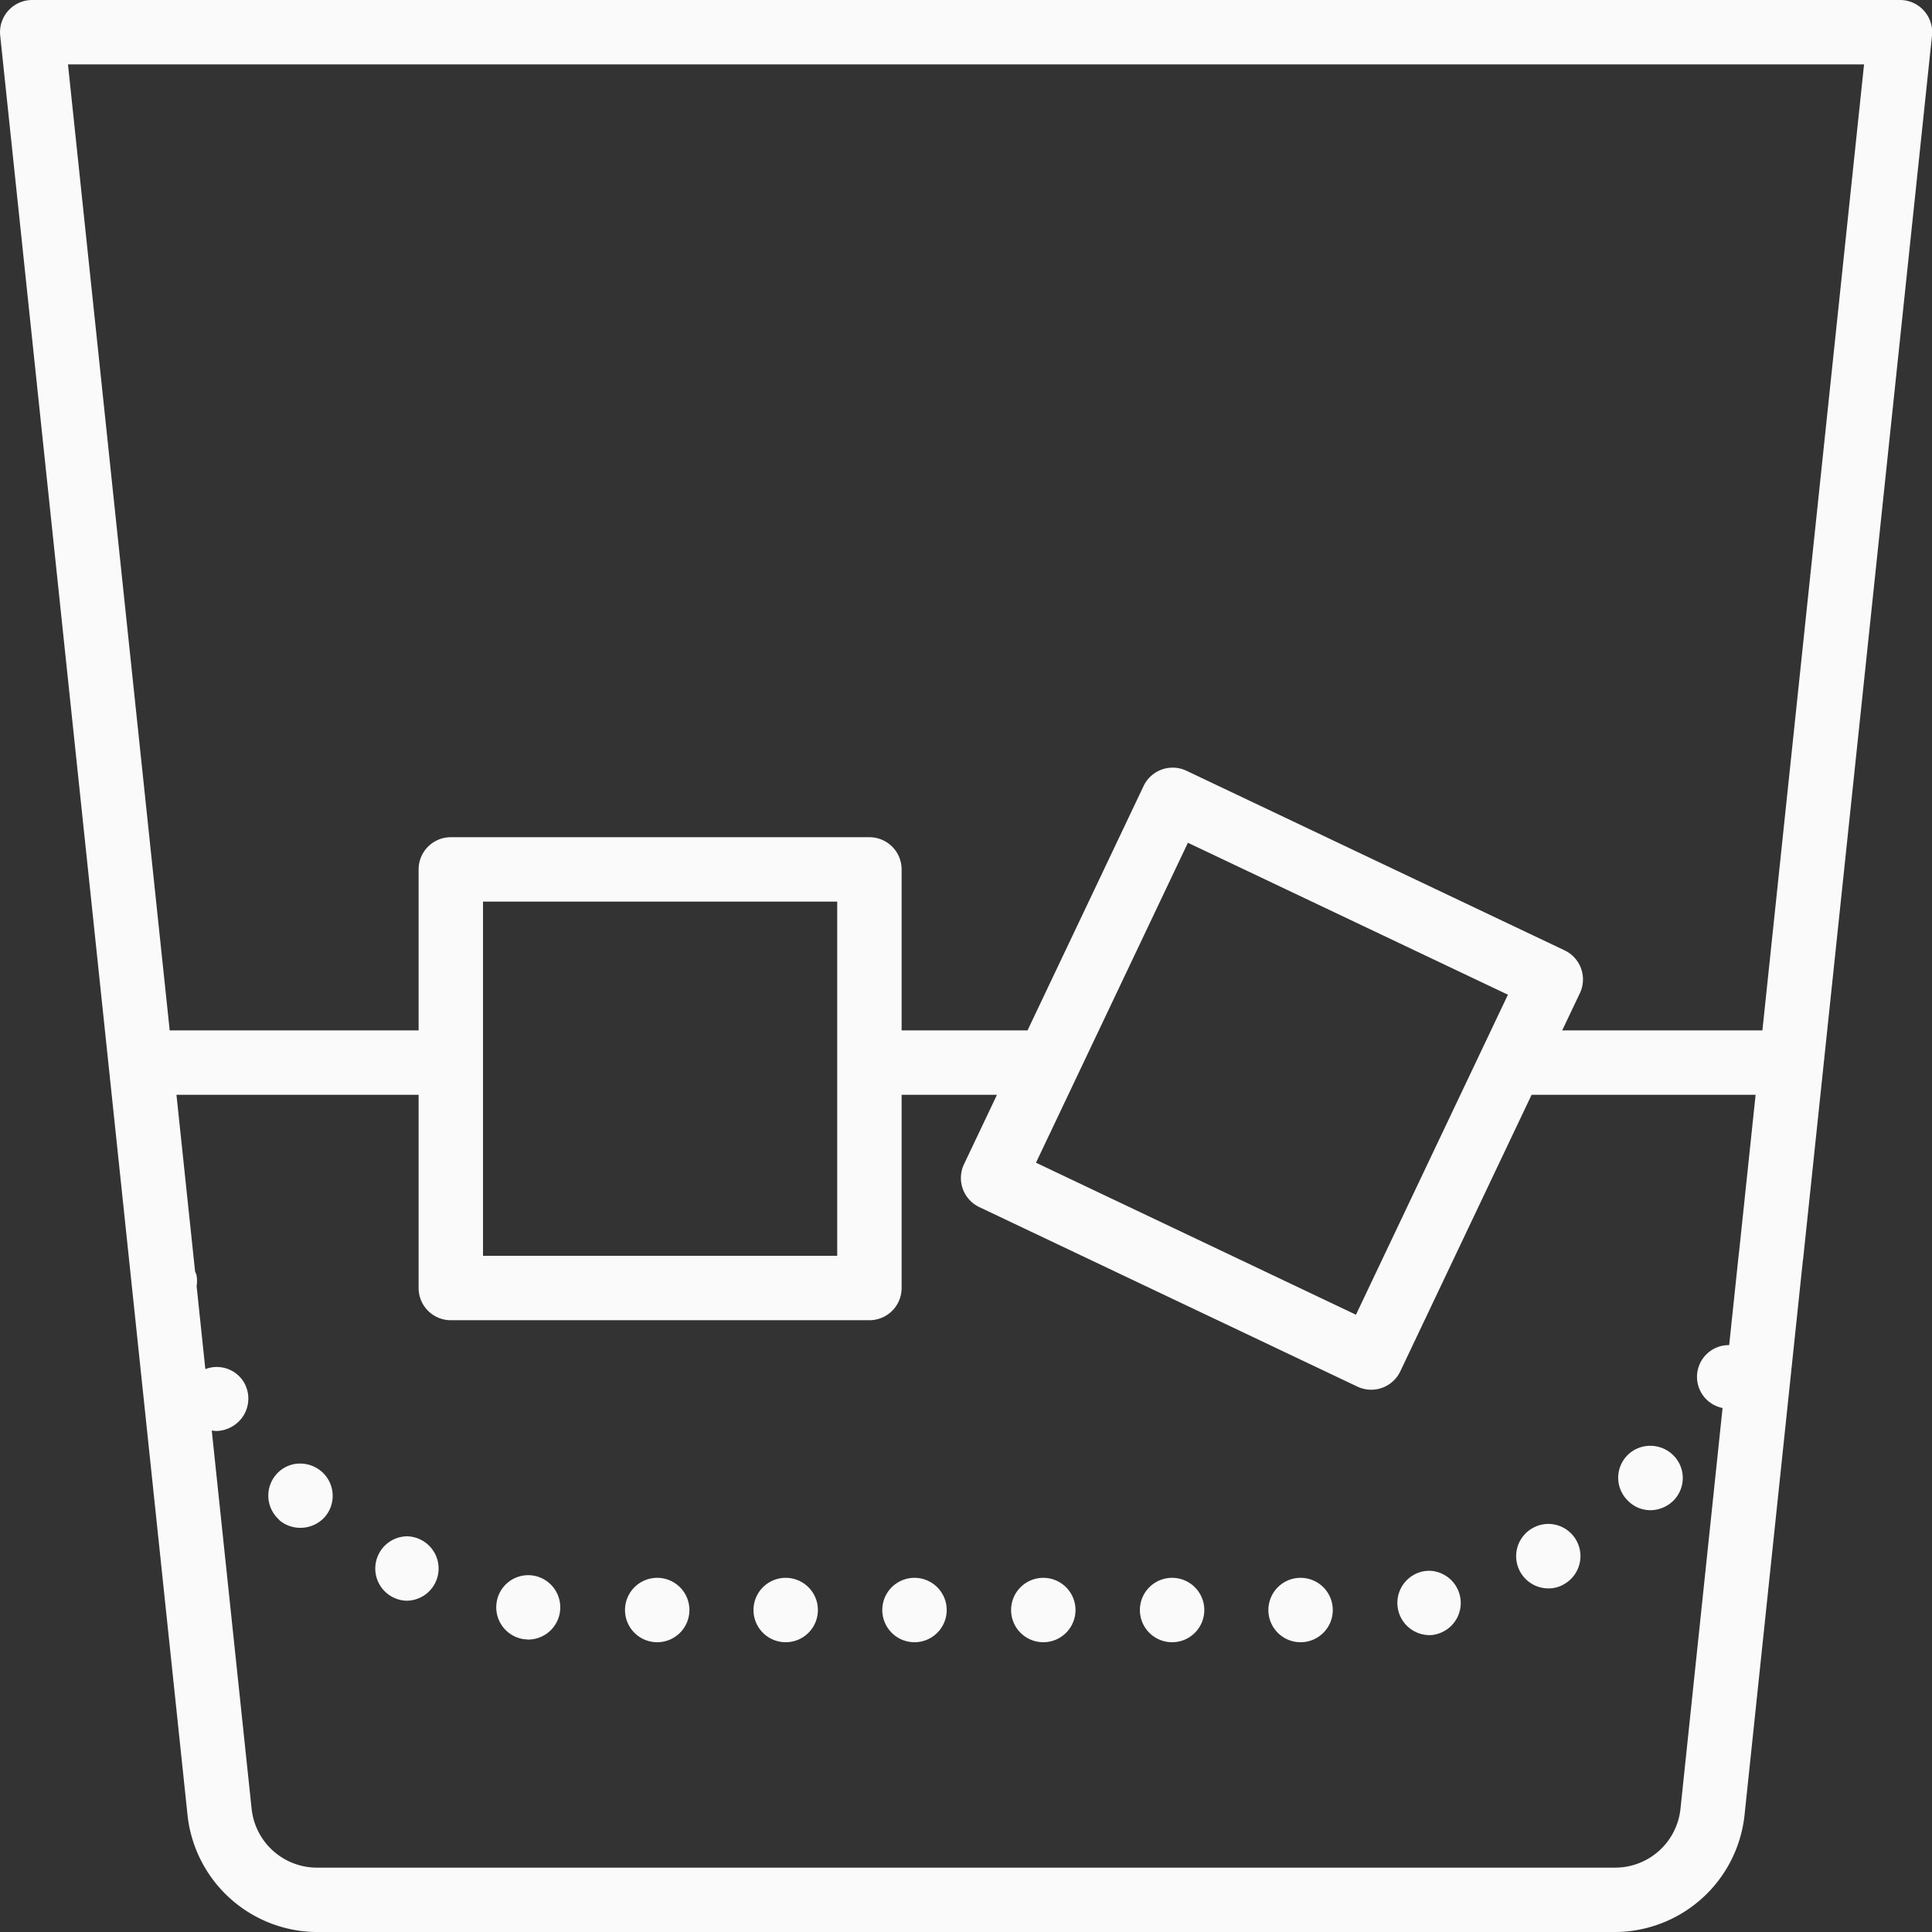 <svg xmlns="http://www.w3.org/2000/svg" width="59.999" height="60" viewBox="0 0 59.999 60">
  <rect x="0" y="0" width="59.999" height="60" fill="#333333" stroke="none"/>
  <path id="glass-of-whiskey" d="M11,10a1,1,0,0,0-.994,1.105l5.818,55.266A4.065,4.065,0,0,0,19.854,70H60.146a4.065,4.065,0,0,0,4.031-3.629l1.814-17.248c0-.008.007-.015.008-.023s0-.014,0-.021l4-37.973A1,1,0,0,0,69,10Zm1.111,2H67.889L64.732,42H58.514l.549-1.154a1,1,0,0,0-.473-1.332L46.846,33.936a1,1,0,0,0-1.332.475L41.91,42H38V37a1,1,0,0,0-1-1H24a1,1,0,0,0-1,1v5H15.27ZM46.891,36.172l9.938,4.719-4.719,9.938-9.937-4.721ZM25,38H36V49H25Zm-9.52,6H23v6a1,1,0,0,0,1,1H37a1,1,0,0,0,1-1V44h2.961l-1.023,2.154a1,1,0,0,0,.473,1.332l11.744,5.576a1,1,0,0,0,1.332-.475L57.564,44h6.957l-.516,4.9H64c0,.01,0,.018,0,.027l-.3,2.846a.986.986,0,0,0-.205,1.953L62.189,66.162h0A2.039,2.039,0,0,1,60.146,68H19.854a2.041,2.041,0,0,1-2.041-1.838v0L16.576,54.424a.98.98,0,0,0,.135.016,1.012,1.012,0,0,0,.549-.17,1,1,0,0,0,.291-1.381.986.986,0,0,0-1.174-.371l-.271-2.58a.964.964,0,0,0-.006-.348.929.929,0,0,0-.041-.1ZM61.264,54.9a.992.992,0,0,0-.713,1.7.973.973,0,0,0,.7.3,1.028,1.028,0,0,0,.711-.291.994.994,0,0,0,.01-1.408A1.012,1.012,0,0,0,61.264,54.9Zm-41.992.551a.987.987,0,0,0-.691.336,1,1,0,0,0,.09,1.41h-.01a1,1,0,0,0,.67.25,1.018,1.018,0,0,0,.75-.33A1,1,0,0,0,20,55.711,1.019,1.019,0,0,0,19.271,55.453Zm38.691,1.883a.983.983,0,0,0-.373.125,1,1,0,0,0,.5,1.869.918.918,0,0,0,.5-.141,1,1,0,0,0-.627-1.854Zm-35.273.377a1,1,0,1,0-.07,2,1,1,0,0,0,.451-1.893A.982.982,0,0,0,22.689,57.713ZM54.566,58.8a.976.976,0,0,0-.4.006,1,1,0,0,0,.211,1.973.678.678,0,0,0,.2-.021,1,1,0,0,0-.014-1.957Zm-28.027.127a.992.992,0,0,0-1.119.859,1,1,0,0,0,.859,1.121c.05,0,.091.01.141.01a1,1,0,0,0,.119-1.99ZM30.41,59a1,1,0,1,0,1,1A1,1,0,0,0,30.41,59Zm4,0a1,1,0,1,0,.99,1A1,1,0,0,0,34.41,59Zm3.99,0a1,1,0,1,0,1,1A1,1,0,0,0,38.4,59Zm4,0a1,1,0,1,0,1,1A1,1,0,0,0,42.4,59Zm4,0a1,1,0,1,0,1,1A1,1,0,0,0,46.4,59Zm3.99,0a1,1,0,1,0,1,1A1,1,0,0,0,50.391,59Z" transform="translate(-10 -10)" fill="#fafafa"/>
</svg>
